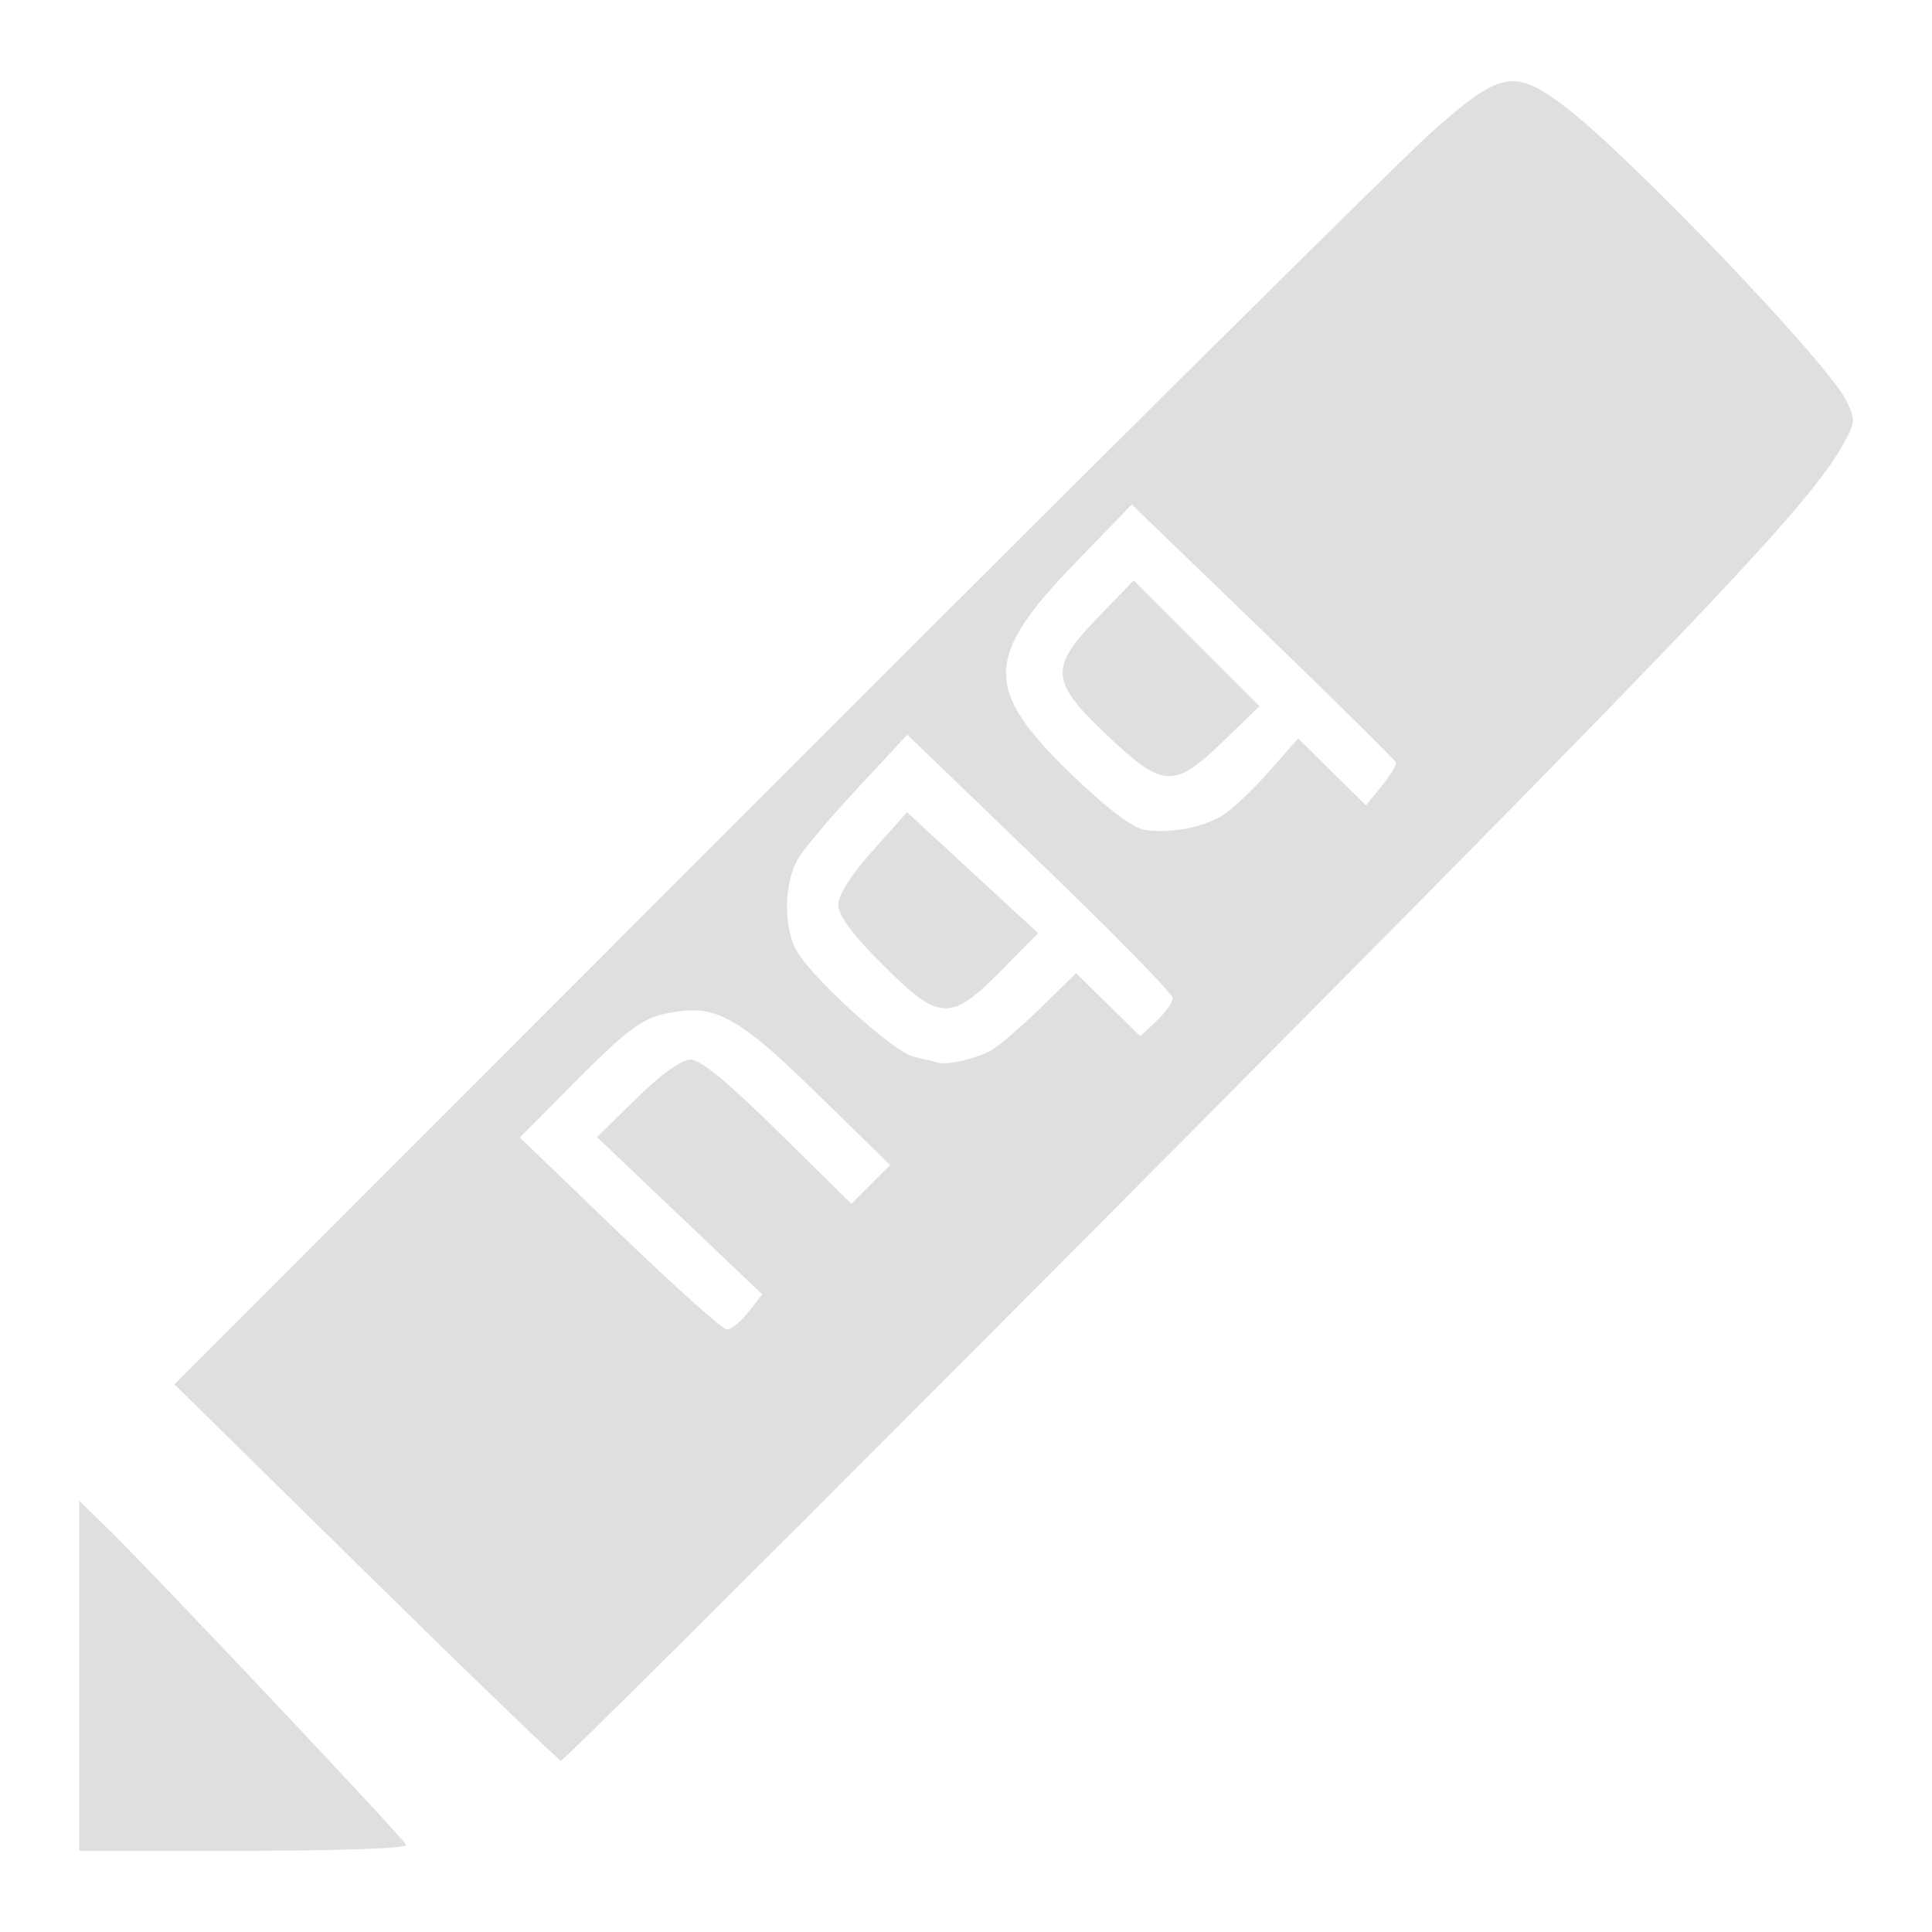 <?xml version="1.0" encoding="UTF-8" standalone="no"?>
<svg
   width="64"
   height="64"
   version="1.1"
   id="svg73"
   sodipodi:docname="notepadqq.svg"
   inkscape:version="1.4.2 (ebf0e940d0, 2025-05-08)"
   xmlns:inkscape="http://www.inkscape.org/namespaces/inkscape"
   xmlns:sodipodi="http://sodipodi.sourceforge.net/DTD/sodipodi-0.dtd"
   xmlns="http://www.w3.org/2000/svg"
   xmlns:svg="http://www.w3.org/2000/svg"
   xmlns:rdf="http://www.w3.org/1999/02/22-rdf-syntax-ns#"
   xmlns:cc="http://creativecommons.org/ns#"
   xmlns:dc="http://purl.org/dc/elements/1.1/">
  <sodipodi:namedview
     pagecolor="#f5f7fa"
     bordercolor="#666666"
     borderopacity="1"
     objecttolerance="10"
     gridtolerance="10"
     guidetolerance="10"
     inkscape:pageopacity="0"
     inkscape:pageshadow="2"
     inkscape:window-width="1377"
     inkscape:window-height="886"
     id="namedview75"
     showgrid="false"
     inkscape:zoom="6.2890624"
     inkscape:cx="46.986336"
     inkscape:cy="40.467081"
     inkscape:window-x="12"
     inkscape:window-y="50"
     inkscape:window-maximized="0"
     inkscape:current-layer="g877"
     inkscape:document-rotation="0"
     inkscape:pagecheckerboard="0"
     inkscape:showpageshadow="2"
     inkscape:deskcolor="#d1d1d1" />
  <defs
     id="defs29" />
  <circle
     cx="32.516"
     cy="31.878"
     r="0"
     fill="url(#b)"
     stroke-width="1.571"
     id="circle41"
     style="fill:url(#b)" />
  <g
     aria-label="GZ"
     transform="matrix(1.221,0,0,0.819,0.496,-0.166)"
     id="text93"
     style="font-weight:bold;font-size:11.526px;line-height:1.25;font-family:sans-serif;-inkscape-font-specification:'sans-serif Bold';fill:#f2f2f2;stroke-width:0.288" />
  <g
     id="g877"
     transform="matrix(1.1,0,0,1.1,-3.185,-3.207)">
    <path
       id="path100"
       style="fill:#dfdfdf;fill-opacity:1;stroke:none;stroke-width:0.861;stroke-dasharray:none;stroke-opacity:0.6"
       d="M 48.396,5.363 C 47.788,5.393 47.138,5.885 45.963,6.938 45.008,7.794 36.108,16.621 26.187,26.552 L 8.148,44.605 13.912,50.272 c 3.17,3.116 5.815,5.667 5.879,5.667 0.141,0 20.911,-20.821 29.113,-29.184 6.35,-6.474 8.616,-8.952 9.402,-10.293 0.468,-0.799 0.479,-0.881 0.202,-1.46 C 57.959,13.854 51.907,7.534 49.964,6.08 49.316,5.595 48.869,5.34 48.396,5.363 Z m -11.417,12.746 3.957,3.819 c 2.177,2.101 3.975,3.878 3.998,3.95 l 0.004,0.004 c 0.009,0.085 -0.182,0.398 -0.434,0.707 l -0.471,0.579 -1.023,-1.006 -1.02,-1.009 -0.935,1.06 c -0.514,0.583 -1.168,1.18 -1.454,1.326 -0.652,0.333 -1.52,0.476 -2.234,0.367 -0.361,-0.055 -1.115,-0.626 -2.177,-1.645 -2.687,-2.579 -2.671,-3.552 0.098,-6.407 z m 0.057,2.285 -1.06,1.097 c -1.49,1.543 -1.462,1.931 0.249,3.557 1.693,1.609 2.019,1.628 3.503,0.195 l 1.097,-1.06 -1.894,-1.894 z m -6.817,4.647 3.994,3.849 c 2.198,2.116 3.998,3.952 3.998,4.082 0,0.129 -0.219,0.441 -0.488,0.693 l -0.488,0.458 -0.966,-0.949 -0.966,-0.952 -1.114,1.087 c -0.612,0.597 -1.288,1.168 -1.501,1.272 -0.49,0.239 -1.295,0.414 -1.548,0.337 -0.107,-0.033 -0.434,-0.114 -0.727,-0.178 -0.611,-0.135 -3.137,-2.434 -3.55,-3.234 -0.393,-0.759 -0.345,-2.09 0.098,-2.783 0.204,-0.32 1.02,-1.278 1.814,-2.13 z m -0.007,2.335 -1.036,1.158 c -0.648,0.724 -1.036,1.332 -1.036,1.625 -2.39e-4,0.322 0.415,0.886 1.322,1.794 1.727,1.727 2.047,1.745 3.58,0.195 l 1.117,-1.131 -1.975,-1.82 z m -6.548,5.966 c 1.04,-0.03 1.84,0.556 3.833,2.504 l 2.204,2.154 -0.582,0.586 -0.586,0.582 -2.201,-2.17 c -1.493,-1.473 -2.342,-2.174 -2.638,-2.174 -0.273,0 -0.885,0.439 -1.629,1.168 l -1.191,1.168 2.49,2.369 2.487,2.366 -0.421,0.535 c -0.231,0.293 -0.524,0.53 -0.649,0.525 -0.125,-0.004 -1.579,-1.309 -3.23,-2.897 l -3.001,-2.887 1.756,-1.767 c 1.431,-1.438 1.911,-1.801 2.581,-1.952 0.283,-0.064 0.537,-0.101 0.777,-0.108 z M 5.28,48.111 v 5.27 5.27 h 4.957 c 2.908,0 4.927,-0.075 4.889,-0.178 -0.071,-0.194 -7.782,-8.363 -9.055,-9.593 z" />
  </g>
</svg>
